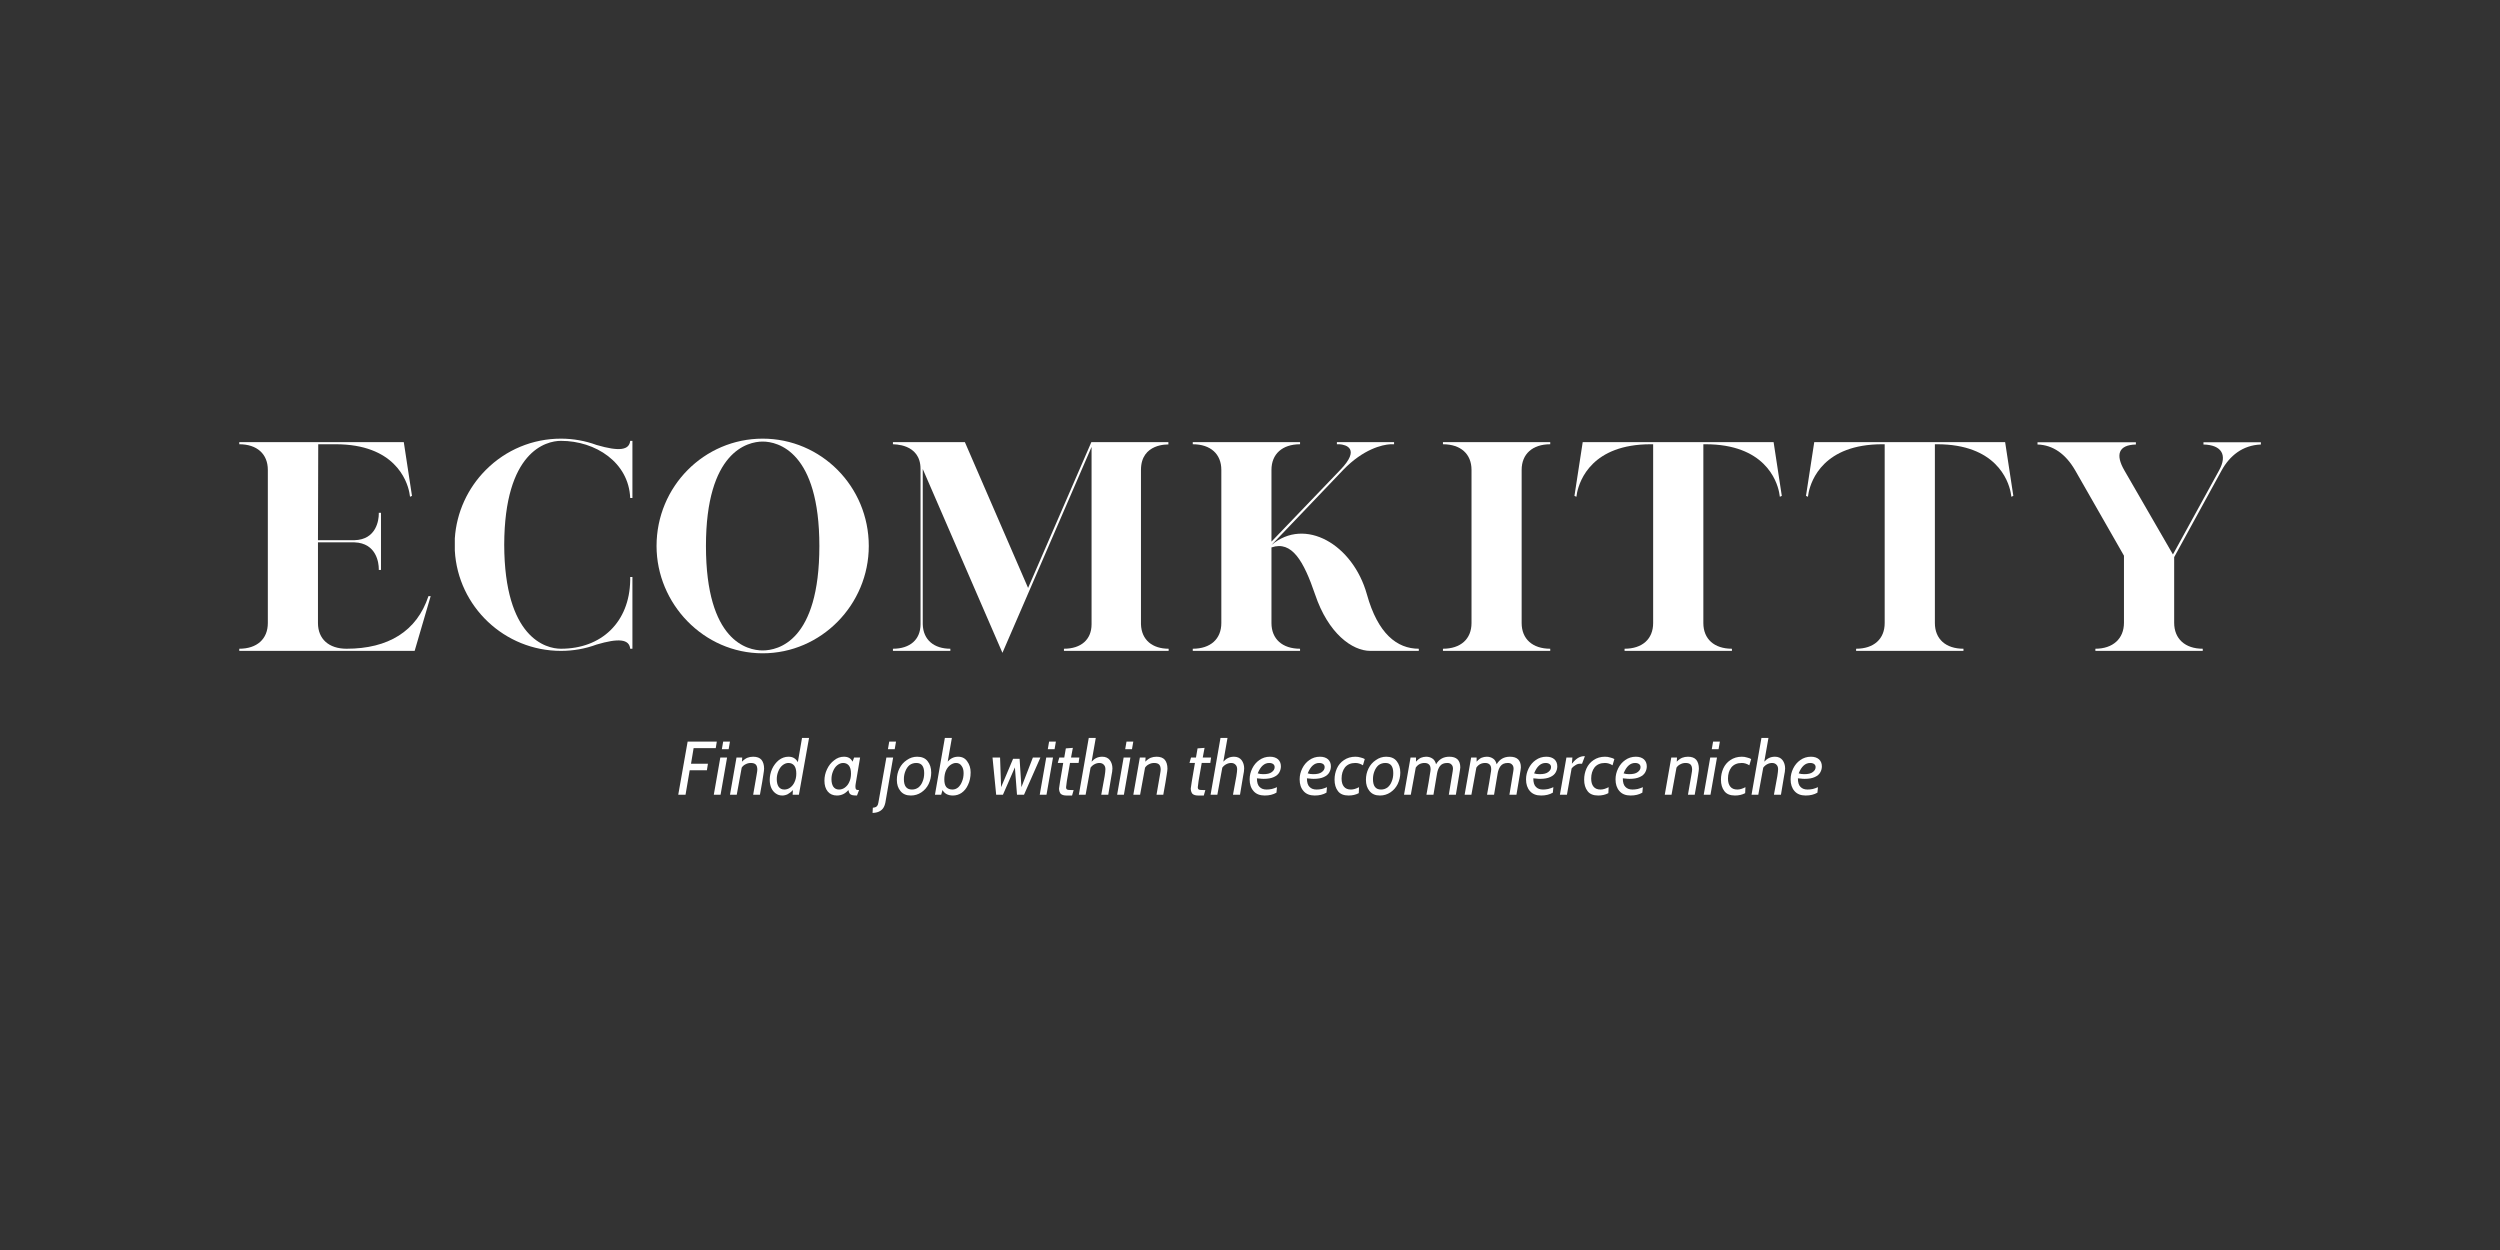<svg xmlns="http://www.w3.org/2000/svg" xmlns:xlink="http://www.w3.org/1999/xlink" width="200" zoomAndPan="magnify" viewBox="0 0 150 75" height="100" preserveAspectRatio="xMidYMid meet" version="1.0"><rect x="0" y="0" width="150" height="75" fill="#333333" stroke="none"/><defs><g><g id="id1"/></g></defs><g fill="rgb(100%, 100%, 100%)" fill-opacity="1"><g transform="translate(13.629, 39.053)"><g><path d="M 0.727 -0.129 L 0.727 0 L 11.25 0 L 12.211 -3.285 L 12.078 -3.285 C 11.383 -1.176 9.664 -0.129 7.164 -0.129 C 6.105 -0.129 5.449 -0.711 5.449 -1.672 L 5.449 -6.512 L 7.633 -6.512 C 8.969 -6.469 9.098 -5.262 9.098 -4.926 L 9.098 -4.855 L 9.23 -4.855 L 9.23 -8.285 L 9.098 -8.285 L 9.098 -8.211 C 9.098 -7.879 8.969 -6.672 7.633 -6.641 L 5.449 -6.641 L 5.465 -12.398 L 6.512 -12.398 C 10.027 -12.398 10.785 -10.246 10.93 -9.508 L 10.973 -9.246 L 11.09 -9.301 L 10.598 -12.527 L 0.727 -12.527 L 0.727 -12.398 C 1.789 -12.398 2.441 -11.816 2.441 -10.859 L 2.441 -1.672 C 2.441 -0.711 1.789 -0.129 0.727 -0.129 Z M 0.727 -0.129 "/></g></g></g><g fill="rgb(100%, 100%, 100%)" fill-opacity="1"><g transform="translate(26.562, 39.053)"><g><path d="M 7.094 0 C 7.836 0 8.562 -0.129 9.23 -0.379 C 10.551 -0.77 11.191 -0.711 11.25 -0.129 L 11.383 -0.129 L 11.383 -4.434 L 11.25 -4.434 L 11.25 -4.23 C 11.207 -1.73 9.535 -0.129 7.094 -0.129 C 6.191 -0.129 3.707 -0.77 3.691 -6.367 C 3.707 -11.961 6.191 -12.602 7.094 -12.602 C 9.172 -12.602 11.164 -11.309 11.25 -9.172 L 11.383 -9.172 L 11.383 -12.602 L 11.25 -12.602 C 11.191 -12.051 10.609 -11.949 9.23 -12.355 C 8.562 -12.602 7.836 -12.734 7.094 -12.734 C 5.391 -12.734 3.793 -12.062 2.602 -10.871 L 2.559 -10.828 C 1.512 -9.766 0.828 -8.328 0.727 -6.746 L 0.727 -6.016 C 0.914 -2.645 3.723 0 7.094 0 Z M 7.094 0 "/></g></g></g><g fill="rgb(100%, 100%, 100%)" fill-opacity="1"><g transform="translate(38.666, 39.053)"><g><path d="M 7.094 0.145 C 10.609 0.145 13.461 -2.777 13.461 -6.293 C 13.461 -9.871 10.598 -12.734 7.094 -12.734 C 3.59 -12.734 0.727 -9.871 0.727 -6.293 C 0.727 -2.836 3.547 0.145 7.094 0.145 Z M 7.094 -0.027 C 6.191 -0.027 3.691 -0.566 3.691 -6.293 C 3.691 -11.961 6.191 -12.559 7.094 -12.559 C 8.008 -12.559 10.496 -11.961 10.496 -6.293 C 10.496 -0.566 8.008 -0.027 7.094 -0.027 Z M 7.094 -0.027 "/></g></g></g><g fill="rgb(100%, 100%, 100%)" fill-opacity="1"><g transform="translate(52.849, 39.053)"><g><path d="M 2.516 -10.914 L 7.297 0.117 L 12.645 -12.238 L 12.645 -1.598 C 12.645 -0.684 12.02 -0.129 10.988 -0.129 L 10.988 0 L 17.27 0 L 17.27 -0.129 C 16.309 -0.129 15.641 -0.641 15.609 -1.598 L 15.609 -10.859 C 15.609 -12.473 17.254 -12.383 17.254 -12.383 L 17.254 -12.527 L 12.633 -12.527 L 8.836 -3.777 L 5.043 -12.527 L 0.727 -12.527 L 0.727 -12.398 C 0.727 -12.383 2.383 -12.473 2.383 -10.914 L 2.383 -1.598 C 2.383 -0.684 1.758 -0.129 0.727 -0.129 L 0.727 0 L 4.172 0 L 4.172 -0.129 C 3.211 -0.129 2.543 -0.641 2.516 -1.598 Z M 2.516 -10.914 "/></g></g></g><g fill="rgb(100%, 100%, 100%)" fill-opacity="1"><g transform="translate(70.839, 39.053)"><g><path d="M 11.176 -3.387 C 10.336 -6.395 7.457 -8.051 5.449 -6.352 L 9.754 -10.859 C 10.961 -12.109 12.094 -12.371 12.586 -12.398 L 12.805 -12.398 L 12.805 -12.527 L 9.375 -12.527 L 9.375 -12.398 L 9.535 -12.398 C 9.914 -12.371 10.812 -12.137 9.578 -10.859 L 5.449 -6.555 L 5.449 -10.859 C 5.449 -11.816 6.105 -12.398 7.164 -12.398 L 7.164 -12.527 L 0.727 -12.527 L 0.727 -12.398 C 1.789 -12.398 2.441 -11.816 2.441 -10.859 L 2.441 -1.672 C 2.441 -0.711 1.789 -0.129 0.727 -0.129 L 0.727 0 L 7.164 0 L 7.164 -0.129 C 6.105 -0.129 5.449 -0.711 5.449 -1.672 L 5.449 -6.207 C 6.672 -6.629 7.383 -5.391 8.066 -3.387 C 8.852 -1.047 10.289 0 11.383 0 L 14.289 0 L 14.289 -0.129 C 12.98 -0.129 11.832 -1.031 11.176 -3.387 Z M 11.176 -3.387 "/></g></g></g><g fill="rgb(100%, 100%, 100%)" fill-opacity="1"><g transform="translate(85.85, 39.053)"><g><path d="M 0.727 -0.129 L 0.727 0 L 7.164 0 L 7.164 -0.129 C 6.105 -0.129 5.449 -0.711 5.449 -1.672 L 5.449 -10.859 C 5.449 -11.816 6.105 -12.398 7.164 -12.398 L 7.164 -12.527 L 0.727 -12.527 L 0.727 -12.398 C 1.789 -12.398 2.441 -11.816 2.441 -10.859 L 2.441 -1.672 C 2.441 -0.711 1.789 -0.129 0.727 -0.129 Z M 0.727 -0.129 "/></g></g></g><g fill="rgb(100%, 100%, 100%)" fill-opacity="1"><g transform="translate(93.74, 39.053)"><g><path d="M 3.734 -0.129 L 3.734 0 L 10.176 0 L 10.176 -0.129 C 9.113 -0.129 8.461 -0.711 8.461 -1.672 L 8.461 -12.398 L 8.59 -12.398 C 12.109 -12.398 12.863 -10.246 13.008 -9.508 L 13.051 -9.246 L 13.168 -9.301 L 12.676 -12.527 L 1.223 -12.527 L 0.727 -9.301 L 0.844 -9.246 L 0.887 -9.508 C 1.047 -10.246 1.789 -12.398 5.305 -12.398 L 5.449 -12.398 L 5.449 -1.672 C 5.449 -0.711 4.797 -0.129 3.734 -0.129 Z M 3.734 -0.129 "/></g></g></g><g fill="rgb(100%, 100%, 100%)" fill-opacity="1"><g transform="translate(107.632, 39.053)"><g><path d="M 3.734 -0.129 L 3.734 0 L 10.176 0 L 10.176 -0.129 C 9.113 -0.129 8.461 -0.711 8.461 -1.672 L 8.461 -12.398 L 8.59 -12.398 C 12.109 -12.398 12.863 -10.246 13.008 -9.508 L 13.051 -9.246 L 13.168 -9.301 L 12.676 -12.527 L 1.223 -12.527 L 0.727 -9.301 L 0.844 -9.246 L 0.887 -9.508 C 1.047 -10.246 1.789 -12.398 5.305 -12.398 L 5.449 -12.398 L 5.449 -1.672 C 5.449 -0.711 4.797 -0.129 3.734 -0.129 Z M 3.734 -0.129 "/></g></g></g><g fill="rgb(100%, 100%, 100%)" fill-opacity="1"><g transform="translate(121.524, 39.053)"><g><path d="M 4.199 -0.129 L 4.199 0 L 10.641 0 L 10.641 -0.129 C 9.578 -0.129 8.926 -0.727 8.926 -1.688 L 8.926 -5.625 L 11.773 -10.828 C 12.254 -11.699 13.023 -12.34 14.129 -12.383 L 14.129 -12.516 L 10.684 -12.516 L 10.684 -12.383 C 11.789 -12.355 12.121 -11.746 11.629 -10.844 L 8.852 -5.785 L 5.93 -10.844 C 5.406 -11.758 5.566 -12.355 6.629 -12.383 L 6.629 -12.516 L 0.727 -12.516 L 0.727 -12.383 C 1.656 -12.355 2.414 -11.816 2.98 -10.844 L 5.914 -5.711 L 5.914 -1.688 C 5.914 -0.727 5.246 -0.129 4.199 -0.129 Z M 4.199 -0.129 "/></g></g></g><g fill="rgb(100%, 100%, 100%)" fill-opacity="1"><g transform="translate(40.57, 47.684)"><g><path d="M 0.688 -3.188 L 2.438 -3.188 L 2.375 -2.797 L 1.047 -2.797 L 0.891 -1.859 L 1.906 -1.859 L 1.844 -1.469 L 0.812 -1.469 L 0.562 0 L 0.125 0 Z M 0.688 -3.188 "/></g></g></g><g fill="rgb(100%, 100%, 100%)" fill-opacity="1"><g transform="translate(42.781, 47.684)"><g><path d="M 0.609 -3.188 L 1.016 -3.188 L 0.938 -2.734 L 0.531 -2.734 Z M 0.438 -2.234 L 0.844 -2.234 L 0.453 0 L 0.047 0 Z M 0.438 -2.234 "/></g></g></g><g fill="rgb(100%, 100%, 100%)" fill-opacity="1"><g transform="translate(43.752, 47.684)"><g><path d="M 0.438 -2.234 L 0.781 -2.234 L 0.766 -1.984 C 0.879 -2.098 0.988 -2.176 1.094 -2.219 C 1.195 -2.258 1.312 -2.281 1.438 -2.281 C 1.664 -2.281 1.832 -2.219 1.938 -2.094 C 2.039 -1.969 2.094 -1.789 2.094 -1.562 C 2.094 -1.5 2.078 -1.375 2.047 -1.188 C 2.023 -1.008 1.957 -0.613 1.844 0 L 1.438 0 C 1.539 -0.613 1.609 -1.004 1.641 -1.172 C 1.672 -1.348 1.688 -1.457 1.688 -1.5 C 1.688 -1.645 1.656 -1.75 1.594 -1.812 C 1.531 -1.875 1.43 -1.906 1.297 -1.906 C 1.18 -1.906 1.078 -1.879 0.984 -1.828 C 0.891 -1.785 0.812 -1.719 0.75 -1.625 L 0.453 0 L 0.047 0 Z M 0.438 -2.234 "/></g></g></g><g fill="rgb(100%, 100%, 100%)" fill-opacity="1"><g transform="translate(46.09, 47.684)"><g><path d="M 2.453 -3.406 L 1.844 0 L 1.469 0 L 1.484 -0.281 C 1.391 -0.176 1.285 -0.094 1.172 -0.031 C 1.066 0.02 0.957 0.047 0.844 0.047 C 0.695 0.047 0.566 0.004 0.453 -0.078 C 0.336 -0.16 0.25 -0.27 0.188 -0.406 C 0.125 -0.551 0.094 -0.711 0.094 -0.891 C 0.094 -1.117 0.141 -1.336 0.234 -1.547 C 0.336 -1.766 0.473 -1.941 0.641 -2.078 C 0.816 -2.211 1.008 -2.281 1.219 -2.281 C 1.352 -2.281 1.461 -2.254 1.547 -2.203 C 1.641 -2.148 1.719 -2.066 1.781 -1.953 L 2.031 -3.406 Z M 0.969 -0.312 C 1.094 -0.312 1.207 -0.348 1.312 -0.422 C 1.426 -0.504 1.516 -0.613 1.578 -0.75 C 1.648 -0.895 1.688 -1.066 1.688 -1.266 C 1.688 -1.484 1.645 -1.645 1.562 -1.75 C 1.477 -1.852 1.363 -1.906 1.219 -1.906 C 1.094 -1.906 0.973 -1.859 0.859 -1.766 C 0.754 -1.68 0.672 -1.562 0.609 -1.406 C 0.547 -1.258 0.516 -1.102 0.516 -0.938 C 0.516 -0.75 0.551 -0.598 0.625 -0.484 C 0.707 -0.367 0.82 -0.312 0.969 -0.312 Z M 0.969 -0.312 "/></g></g></g><g fill="rgb(100%, 100%, 100%)" fill-opacity="1"><g transform="translate(48.451, 47.684)"><g/></g></g><g fill="rgb(100%, 100%, 100%)" fill-opacity="1"><g transform="translate(49.372, 47.684)"><g><path d="M 0.844 0.047 C 0.613 0.047 0.43 -0.031 0.297 -0.188 C 0.16 -0.352 0.094 -0.57 0.094 -0.844 C 0.094 -1.082 0.145 -1.312 0.25 -1.531 C 0.352 -1.75 0.492 -1.926 0.672 -2.062 C 0.848 -2.207 1.047 -2.281 1.266 -2.281 C 1.516 -2.281 1.688 -2.18 1.781 -1.984 L 1.875 -2.234 L 2.234 -2.234 L 1.969 -0.656 C 1.957 -0.594 1.953 -0.531 1.953 -0.469 C 1.953 -0.395 1.969 -0.344 2 -0.312 C 2.031 -0.289 2.086 -0.281 2.172 -0.281 L 2.047 0.047 C 1.941 0.047 1.859 0.039 1.797 0.031 C 1.734 0.02 1.676 -0.004 1.625 -0.047 C 1.582 -0.098 1.551 -0.176 1.531 -0.281 C 1.344 -0.062 1.113 0.047 0.844 0.047 Z M 0.969 -0.312 C 1.094 -0.312 1.207 -0.348 1.312 -0.422 C 1.426 -0.504 1.516 -0.613 1.578 -0.75 C 1.648 -0.895 1.688 -1.066 1.688 -1.266 C 1.688 -1.484 1.645 -1.645 1.562 -1.75 C 1.477 -1.852 1.363 -1.906 1.219 -1.906 C 1.094 -1.906 0.973 -1.859 0.859 -1.766 C 0.754 -1.68 0.672 -1.562 0.609 -1.406 C 0.547 -1.258 0.516 -1.102 0.516 -0.938 C 0.516 -0.75 0.551 -0.598 0.625 -0.484 C 0.707 -0.367 0.82 -0.312 0.969 -0.312 Z M 0.969 -0.312 "/></g></g></g><g fill="rgb(100%, 100%, 100%)" fill-opacity="1"><g transform="translate(51.824, 47.684)"><g/></g></g><g fill="rgb(100%, 100%, 100%)" fill-opacity="1"><g transform="translate(52.745, 47.684)"><g><path d="M 0.609 -3.188 L 1.016 -3.188 L 0.938 -2.734 L 0.531 -2.734 Z M -0.375 0.781 C -0.289 0.77 -0.227 0.754 -0.188 0.734 C -0.145 0.711 -0.109 0.672 -0.078 0.609 C -0.055 0.547 -0.035 0.453 -0.016 0.328 L 0.438 -2.234 L 0.844 -2.234 L 0.375 0.484 C 0.332 0.68 0.258 0.82 0.156 0.906 C 0.051 1 -0.078 1.055 -0.234 1.078 L -0.391 1.094 Z M -0.375 0.781 "/></g></g></g><g fill="rgb(100%, 100%, 100%)" fill-opacity="1"><g transform="translate(53.717, 47.684)"><g><path d="M 0.938 0.047 C 0.664 0.047 0.457 -0.039 0.312 -0.219 C 0.164 -0.395 0.094 -0.617 0.094 -0.891 C 0.094 -1.141 0.145 -1.367 0.25 -1.578 C 0.352 -1.785 0.5 -1.953 0.688 -2.078 C 0.875 -2.211 1.082 -2.281 1.312 -2.281 C 1.594 -2.281 1.801 -2.191 1.938 -2.016 C 2.082 -1.836 2.156 -1.609 2.156 -1.328 C 2.156 -1.086 2.102 -0.859 2 -0.641 C 1.895 -0.43 1.75 -0.266 1.562 -0.141 C 1.375 -0.016 1.164 0.047 0.938 0.047 Z M 1 -0.312 C 1.145 -0.312 1.273 -0.352 1.391 -0.438 C 1.504 -0.531 1.586 -0.648 1.641 -0.797 C 1.703 -0.941 1.734 -1.109 1.734 -1.297 C 1.734 -1.703 1.578 -1.906 1.266 -1.906 C 1.109 -1.906 0.973 -1.863 0.859 -1.781 C 0.754 -1.695 0.672 -1.578 0.609 -1.422 C 0.547 -1.273 0.516 -1.113 0.516 -0.938 C 0.516 -0.52 0.676 -0.312 1 -0.312 Z M 1 -0.312 "/></g></g></g><g fill="rgb(100%, 100%, 100%)" fill-opacity="1"><g transform="translate(56.05, 47.684)"><g><path d="M 1.125 0.047 C 0.832 0.047 0.625 -0.062 0.5 -0.281 L 0.422 0 L 0.047 0 L 0.641 -3.406 L 1.062 -3.406 L 0.812 -1.984 C 0.977 -2.18 1.188 -2.281 1.438 -2.281 C 1.676 -2.281 1.859 -2.188 1.984 -2 C 2.117 -1.82 2.188 -1.602 2.188 -1.344 C 2.188 -1.051 2.133 -0.801 2.031 -0.594 C 1.938 -0.383 1.805 -0.223 1.641 -0.109 C 1.484 -0.004 1.312 0.047 1.125 0.047 Z M 1.094 -0.312 C 1.219 -0.312 1.332 -0.352 1.438 -0.438 C 1.539 -0.531 1.617 -0.648 1.672 -0.797 C 1.734 -0.941 1.766 -1.109 1.766 -1.297 C 1.766 -1.484 1.723 -1.629 1.641 -1.734 C 1.566 -1.848 1.457 -1.906 1.312 -1.906 C 1.195 -1.906 1.082 -1.863 0.969 -1.781 C 0.863 -1.707 0.773 -1.594 0.703 -1.438 C 0.641 -1.289 0.609 -1.117 0.609 -0.922 C 0.609 -0.711 0.648 -0.555 0.734 -0.453 C 0.828 -0.359 0.945 -0.312 1.094 -0.312 Z M 1.094 -0.312 "/></g></g></g><g fill="rgb(100%, 100%, 100%)" fill-opacity="1"><g transform="translate(58.411, 47.684)"><g/></g></g><g fill="rgb(100%, 100%, 100%)" fill-opacity="1"><g transform="translate(59.332, 47.684)"><g><path d="M 0.219 -2.234 L 0.672 -2.234 L 0.734 -0.453 L 1.453 -2.156 L 1.844 -2.156 L 1.953 -0.453 L 2.641 -2.234 L 3.094 -2.234 L 2.109 0 L 1.688 0 L 1.562 -1.641 L 0.844 0 L 0.438 0 Z M 0.219 -2.234 "/></g></g></g><g fill="rgb(100%, 100%, 100%)" fill-opacity="1"><g transform="translate(62.337, 47.684)"><g><path d="M 0.609 -3.188 L 1.016 -3.188 L 0.938 -2.734 L 0.531 -2.734 Z M 0.438 -2.234 L 0.844 -2.234 L 0.453 0 L 0.047 0 Z M 0.438 -2.234 "/></g></g></g><g fill="rgb(100%, 100%, 100%)" fill-opacity="1"><g transform="translate(63.309, 47.684)"><g><path d="M 0.672 0.047 C 0.516 0.047 0.398 0.008 0.328 -0.062 C 0.266 -0.145 0.234 -0.25 0.234 -0.375 C 0.234 -0.426 0.316 -0.938 0.484 -1.906 L 0.156 -1.906 L 0.25 -2.234 L 0.547 -2.234 L 0.641 -2.781 L 1.062 -2.812 L 0.953 -2.234 L 1.453 -2.234 L 1.406 -1.906 L 0.891 -1.906 C 0.805 -1.395 0.742 -1.035 0.703 -0.828 C 0.672 -0.617 0.656 -0.492 0.656 -0.453 C 0.656 -0.379 0.676 -0.332 0.719 -0.312 C 0.758 -0.289 0.852 -0.281 1 -0.281 L 1.109 -0.281 L 1.016 0.047 Z M 0.672 0.047 "/></g></g></g><g fill="rgb(100%, 100%, 100%)" fill-opacity="1"><g transform="translate(64.684, 47.684)"><g><path d="M 0.641 -3.406 L 1.062 -3.406 L 0.812 -1.984 C 0.906 -2.086 1 -2.16 1.094 -2.203 C 1.195 -2.254 1.316 -2.281 1.453 -2.281 C 1.648 -2.281 1.801 -2.211 1.906 -2.078 C 2.008 -1.941 2.062 -1.773 2.062 -1.578 C 2.062 -1.461 2.039 -1.312 2 -1.125 L 1.812 0 L 1.391 0 L 1.594 -1.109 C 1.625 -1.305 1.641 -1.445 1.641 -1.531 C 1.641 -1.645 1.609 -1.734 1.547 -1.797 C 1.484 -1.867 1.395 -1.906 1.281 -1.906 C 1.176 -1.906 1.078 -1.879 0.984 -1.828 C 0.898 -1.785 0.82 -1.719 0.75 -1.625 L 0.453 0 L 0.047 0 Z M 0.641 -3.406 "/></g></g></g><g fill="rgb(100%, 100%, 100%)" fill-opacity="1"><g transform="translate(66.981, 47.684)"><g><path d="M 0.609 -3.188 L 1.016 -3.188 L 0.938 -2.734 L 0.531 -2.734 Z M 0.438 -2.234 L 0.844 -2.234 L 0.453 0 L 0.047 0 Z M 0.438 -2.234 "/></g></g></g><g fill="rgb(100%, 100%, 100%)" fill-opacity="1"><g transform="translate(67.953, 47.684)"><g><path d="M 0.438 -2.234 L 0.781 -2.234 L 0.766 -1.984 C 0.879 -2.098 0.988 -2.176 1.094 -2.219 C 1.195 -2.258 1.312 -2.281 1.438 -2.281 C 1.664 -2.281 1.832 -2.219 1.938 -2.094 C 2.039 -1.969 2.094 -1.789 2.094 -1.562 C 2.094 -1.5 2.078 -1.375 2.047 -1.188 C 2.023 -1.008 1.957 -0.613 1.844 0 L 1.438 0 C 1.539 -0.613 1.609 -1.004 1.641 -1.172 C 1.672 -1.348 1.688 -1.457 1.688 -1.5 C 1.688 -1.645 1.656 -1.75 1.594 -1.812 C 1.531 -1.875 1.43 -1.906 1.297 -1.906 C 1.18 -1.906 1.078 -1.879 0.984 -1.828 C 0.891 -1.785 0.812 -1.719 0.75 -1.625 L 0.453 0 L 0.047 0 Z M 0.438 -2.234 "/></g></g></g><g fill="rgb(100%, 100%, 100%)" fill-opacity="1"><g transform="translate(70.291, 47.684)"><g/></g></g><g fill="rgb(100%, 100%, 100%)" fill-opacity="1"><g transform="translate(71.212, 47.684)"><g><path d="M 0.672 0.047 C 0.516 0.047 0.398 0.008 0.328 -0.062 C 0.266 -0.145 0.234 -0.25 0.234 -0.375 C 0.234 -0.426 0.316 -0.938 0.484 -1.906 L 0.156 -1.906 L 0.25 -2.234 L 0.547 -2.234 L 0.641 -2.781 L 1.062 -2.812 L 0.953 -2.234 L 1.453 -2.234 L 1.406 -1.906 L 0.891 -1.906 C 0.805 -1.395 0.742 -1.035 0.703 -0.828 C 0.672 -0.617 0.656 -0.492 0.656 -0.453 C 0.656 -0.379 0.676 -0.332 0.719 -0.312 C 0.758 -0.289 0.852 -0.281 1 -0.281 L 1.109 -0.281 L 1.016 0.047 Z M 0.672 0.047 "/></g></g></g><g fill="rgb(100%, 100%, 100%)" fill-opacity="1"><g transform="translate(72.588, 47.684)"><g><path d="M 0.641 -3.406 L 1.062 -3.406 L 0.812 -1.984 C 0.906 -2.086 1 -2.16 1.094 -2.203 C 1.195 -2.254 1.316 -2.281 1.453 -2.281 C 1.648 -2.281 1.801 -2.211 1.906 -2.078 C 2.008 -1.941 2.062 -1.773 2.062 -1.578 C 2.062 -1.461 2.039 -1.312 2 -1.125 L 1.812 0 L 1.391 0 L 1.594 -1.109 C 1.625 -1.305 1.641 -1.445 1.641 -1.531 C 1.641 -1.645 1.609 -1.734 1.547 -1.797 C 1.484 -1.867 1.395 -1.906 1.281 -1.906 C 1.176 -1.906 1.078 -1.879 0.984 -1.828 C 0.898 -1.785 0.82 -1.719 0.75 -1.625 L 0.453 0 L 0.047 0 Z M 0.641 -3.406 "/></g></g></g><g fill="rgb(100%, 100%, 100%)" fill-opacity="1"><g transform="translate(74.885, 47.684)"><g><path d="M 1 0.047 C 0.707 0.047 0.484 -0.039 0.328 -0.219 C 0.172 -0.395 0.094 -0.629 0.094 -0.922 C 0.094 -1.148 0.145 -1.367 0.25 -1.578 C 0.352 -1.785 0.492 -1.953 0.672 -2.078 C 0.859 -2.211 1.07 -2.281 1.312 -2.281 C 1.52 -2.281 1.68 -2.227 1.797 -2.125 C 1.91 -2.02 1.969 -1.879 1.969 -1.703 C 1.969 -1.578 1.938 -1.457 1.875 -1.344 C 1.812 -1.227 1.703 -1.133 1.547 -1.062 C 1.391 -0.988 1.188 -0.953 0.938 -0.953 C 0.863 -0.953 0.785 -0.957 0.703 -0.969 C 0.629 -0.977 0.57 -0.984 0.531 -0.984 C 0.531 -0.742 0.582 -0.57 0.688 -0.469 C 0.789 -0.363 0.93 -0.312 1.109 -0.312 C 1.203 -0.312 1.305 -0.32 1.422 -0.344 C 1.535 -0.375 1.641 -0.41 1.734 -0.453 L 1.703 -0.125 C 1.504 -0.008 1.27 0.047 1 0.047 Z M 0.906 -1.234 C 1.145 -1.234 1.316 -1.273 1.422 -1.359 C 1.535 -1.441 1.594 -1.539 1.594 -1.656 C 1.594 -1.738 1.562 -1.801 1.5 -1.844 C 1.445 -1.883 1.367 -1.906 1.266 -1.906 C 1.117 -1.906 0.988 -1.852 0.875 -1.75 C 0.758 -1.645 0.66 -1.488 0.578 -1.281 C 0.672 -1.25 0.781 -1.234 0.906 -1.234 Z M 0.906 -1.234 "/></g></g></g><g fill="rgb(100%, 100%, 100%)" fill-opacity="1"><g transform="translate(76.964, 47.684)"><g/></g></g><g fill="rgb(100%, 100%, 100%)" fill-opacity="1"><g transform="translate(77.885, 47.684)"><g><path d="M 1 0.047 C 0.707 0.047 0.484 -0.039 0.328 -0.219 C 0.172 -0.395 0.094 -0.629 0.094 -0.922 C 0.094 -1.148 0.145 -1.367 0.25 -1.578 C 0.352 -1.785 0.492 -1.953 0.672 -2.078 C 0.859 -2.211 1.07 -2.281 1.312 -2.281 C 1.52 -2.281 1.68 -2.227 1.797 -2.125 C 1.91 -2.02 1.969 -1.879 1.969 -1.703 C 1.969 -1.578 1.938 -1.457 1.875 -1.344 C 1.812 -1.227 1.703 -1.133 1.547 -1.062 C 1.391 -0.988 1.188 -0.953 0.938 -0.953 C 0.863 -0.953 0.785 -0.957 0.703 -0.969 C 0.629 -0.977 0.57 -0.984 0.531 -0.984 C 0.531 -0.742 0.582 -0.57 0.688 -0.469 C 0.789 -0.363 0.93 -0.312 1.109 -0.312 C 1.203 -0.312 1.305 -0.32 1.422 -0.344 C 1.535 -0.375 1.641 -0.41 1.734 -0.453 L 1.703 -0.125 C 1.504 -0.008 1.27 0.047 1 0.047 Z M 0.906 -1.234 C 1.145 -1.234 1.316 -1.273 1.422 -1.359 C 1.535 -1.441 1.594 -1.539 1.594 -1.656 C 1.594 -1.738 1.562 -1.801 1.5 -1.844 C 1.445 -1.883 1.367 -1.906 1.266 -1.906 C 1.117 -1.906 0.988 -1.852 0.875 -1.75 C 0.758 -1.645 0.66 -1.488 0.578 -1.281 C 0.672 -1.25 0.781 -1.234 0.906 -1.234 Z M 0.906 -1.234 "/></g></g></g><g fill="rgb(100%, 100%, 100%)" fill-opacity="1"><g transform="translate(79.964, 47.684)"><g><path d="M 0.953 0.047 C 0.66 0.047 0.445 -0.039 0.312 -0.219 C 0.176 -0.395 0.109 -0.625 0.109 -0.906 C 0.109 -1.145 0.156 -1.367 0.25 -1.578 C 0.344 -1.785 0.484 -1.953 0.672 -2.078 C 0.867 -2.211 1.098 -2.281 1.359 -2.281 C 1.473 -2.281 1.578 -2.266 1.672 -2.234 C 1.773 -2.211 1.859 -2.18 1.922 -2.141 L 1.812 -1.766 C 1.664 -1.859 1.516 -1.906 1.359 -1.906 C 1.086 -1.906 0.879 -1.816 0.734 -1.641 C 0.598 -1.461 0.531 -1.238 0.531 -0.969 C 0.531 -0.758 0.578 -0.598 0.672 -0.484 C 0.766 -0.367 0.906 -0.312 1.094 -0.312 C 1.238 -0.312 1.398 -0.359 1.578 -0.453 L 1.562 -0.094 C 1.383 0 1.18 0.047 0.953 0.047 Z M 0.953 0.047 "/></g></g></g><g fill="rgb(100%, 100%, 100%)" fill-opacity="1"><g transform="translate(81.862, 47.684)"><g><path d="M 0.938 0.047 C 0.664 0.047 0.457 -0.039 0.312 -0.219 C 0.164 -0.395 0.094 -0.617 0.094 -0.891 C 0.094 -1.141 0.145 -1.367 0.25 -1.578 C 0.352 -1.785 0.5 -1.953 0.688 -2.078 C 0.875 -2.211 1.082 -2.281 1.312 -2.281 C 1.594 -2.281 1.801 -2.191 1.938 -2.016 C 2.082 -1.836 2.156 -1.609 2.156 -1.328 C 2.156 -1.086 2.102 -0.859 2 -0.641 C 1.895 -0.43 1.75 -0.266 1.562 -0.141 C 1.375 -0.016 1.164 0.047 0.938 0.047 Z M 1 -0.312 C 1.145 -0.312 1.273 -0.352 1.391 -0.438 C 1.504 -0.531 1.586 -0.648 1.641 -0.797 C 1.703 -0.941 1.734 -1.109 1.734 -1.297 C 1.734 -1.703 1.578 -1.906 1.266 -1.906 C 1.109 -1.906 0.973 -1.863 0.859 -1.781 C 0.754 -1.695 0.672 -1.578 0.609 -1.422 C 0.547 -1.273 0.516 -1.113 0.516 -0.938 C 0.516 -0.52 0.676 -0.312 1 -0.312 Z M 1 -0.312 "/></g></g></g><g fill="rgb(100%, 100%, 100%)" fill-opacity="1"><g transform="translate(84.195, 47.684)"><g><path d="M 0.438 -2.234 L 0.766 -2.234 L 0.766 -1.984 C 0.867 -2.098 0.969 -2.176 1.062 -2.219 C 1.164 -2.258 1.27 -2.281 1.375 -2.281 C 1.52 -2.281 1.645 -2.242 1.75 -2.172 C 1.852 -2.109 1.926 -1.992 1.969 -1.828 C 2.145 -2.129 2.41 -2.281 2.766 -2.281 C 3.203 -2.281 3.422 -2.066 3.422 -1.641 C 3.422 -1.586 3.398 -1.441 3.359 -1.203 C 3.316 -0.961 3.25 -0.562 3.156 0 L 2.734 0 C 2.828 -0.539 2.891 -0.922 2.922 -1.141 C 2.961 -1.367 2.984 -1.504 2.984 -1.547 C 2.984 -1.672 2.953 -1.758 2.891 -1.812 C 2.836 -1.875 2.754 -1.906 2.641 -1.906 C 2.441 -1.906 2.297 -1.844 2.203 -1.719 C 2.117 -1.602 2.062 -1.461 2.031 -1.297 L 1.812 0 L 1.391 0 C 1.504 -0.613 1.57 -1.008 1.594 -1.188 C 1.625 -1.363 1.641 -1.473 1.641 -1.516 C 1.641 -1.66 1.609 -1.758 1.547 -1.812 C 1.484 -1.875 1.395 -1.906 1.281 -1.906 C 1.051 -1.906 0.875 -1.812 0.75 -1.625 L 0.453 0 L 0.047 0 Z M 0.438 -2.234 "/></g></g></g><g fill="rgb(100%, 100%, 100%)" fill-opacity="1"><g transform="translate(87.831, 47.684)"><g><path d="M 0.438 -2.234 L 0.766 -2.234 L 0.766 -1.984 C 0.867 -2.098 0.969 -2.176 1.062 -2.219 C 1.164 -2.258 1.27 -2.281 1.375 -2.281 C 1.52 -2.281 1.645 -2.242 1.75 -2.172 C 1.852 -2.109 1.926 -1.992 1.969 -1.828 C 2.145 -2.129 2.41 -2.281 2.766 -2.281 C 3.203 -2.281 3.422 -2.066 3.422 -1.641 C 3.422 -1.586 3.398 -1.441 3.359 -1.203 C 3.316 -0.961 3.25 -0.562 3.156 0 L 2.734 0 C 2.828 -0.539 2.891 -0.922 2.922 -1.141 C 2.961 -1.367 2.984 -1.504 2.984 -1.547 C 2.984 -1.672 2.953 -1.758 2.891 -1.812 C 2.836 -1.875 2.754 -1.906 2.641 -1.906 C 2.441 -1.906 2.297 -1.844 2.203 -1.719 C 2.117 -1.602 2.062 -1.461 2.031 -1.297 L 1.812 0 L 1.391 0 C 1.504 -0.613 1.57 -1.008 1.594 -1.188 C 1.625 -1.363 1.641 -1.473 1.641 -1.516 C 1.641 -1.66 1.609 -1.758 1.547 -1.812 C 1.484 -1.875 1.395 -1.906 1.281 -1.906 C 1.051 -1.906 0.875 -1.812 0.75 -1.625 L 0.453 0 L 0.047 0 Z M 0.438 -2.234 "/></g></g></g><g fill="rgb(100%, 100%, 100%)" fill-opacity="1"><g transform="translate(91.468, 47.684)"><g><path d="M 1 0.047 C 0.707 0.047 0.484 -0.039 0.328 -0.219 C 0.172 -0.395 0.094 -0.629 0.094 -0.922 C 0.094 -1.148 0.145 -1.367 0.25 -1.578 C 0.352 -1.785 0.492 -1.953 0.672 -2.078 C 0.859 -2.211 1.07 -2.281 1.312 -2.281 C 1.52 -2.281 1.68 -2.227 1.797 -2.125 C 1.91 -2.02 1.969 -1.879 1.969 -1.703 C 1.969 -1.578 1.938 -1.457 1.875 -1.344 C 1.812 -1.227 1.703 -1.133 1.547 -1.062 C 1.391 -0.988 1.188 -0.953 0.938 -0.953 C 0.863 -0.953 0.785 -0.957 0.703 -0.969 C 0.629 -0.977 0.57 -0.984 0.531 -0.984 C 0.531 -0.742 0.582 -0.57 0.688 -0.469 C 0.789 -0.363 0.93 -0.312 1.109 -0.312 C 1.203 -0.312 1.305 -0.32 1.422 -0.344 C 1.535 -0.375 1.641 -0.41 1.734 -0.453 L 1.703 -0.125 C 1.504 -0.008 1.27 0.047 1 0.047 Z M 0.906 -1.234 C 1.145 -1.234 1.316 -1.273 1.422 -1.359 C 1.535 -1.441 1.594 -1.539 1.594 -1.656 C 1.594 -1.738 1.562 -1.801 1.5 -1.844 C 1.445 -1.883 1.367 -1.906 1.266 -1.906 C 1.117 -1.906 0.988 -1.852 0.875 -1.75 C 0.758 -1.645 0.66 -1.488 0.578 -1.281 C 0.672 -1.25 0.781 -1.234 0.906 -1.234 Z M 0.906 -1.234 "/></g></g></g><g fill="rgb(100%, 100%, 100%)" fill-opacity="1"><g transform="translate(93.547, 47.684)"><g><path d="M 0.438 -2.234 L 0.797 -2.234 L 0.766 -1.859 C 0.891 -2.016 1.008 -2.129 1.125 -2.203 C 1.25 -2.273 1.367 -2.312 1.484 -2.312 L 1.547 -2.312 L 1.375 -1.859 L 1.234 -1.859 C 1.148 -1.859 1.062 -1.828 0.969 -1.766 C 0.875 -1.711 0.801 -1.648 0.75 -1.578 L 0.469 0 L 0.047 0 Z M 0.438 -2.234 "/></g></g></g><g fill="rgb(100%, 100%, 100%)" fill-opacity="1"><g transform="translate(94.94, 47.684)"><g><path d="M 0.953 0.047 C 0.66 0.047 0.445 -0.039 0.312 -0.219 C 0.176 -0.395 0.109 -0.625 0.109 -0.906 C 0.109 -1.145 0.156 -1.367 0.25 -1.578 C 0.344 -1.785 0.484 -1.953 0.672 -2.078 C 0.867 -2.211 1.098 -2.281 1.359 -2.281 C 1.473 -2.281 1.578 -2.266 1.672 -2.234 C 1.773 -2.211 1.859 -2.18 1.922 -2.141 L 1.812 -1.766 C 1.664 -1.859 1.516 -1.906 1.359 -1.906 C 1.086 -1.906 0.879 -1.816 0.734 -1.641 C 0.598 -1.461 0.531 -1.238 0.531 -0.969 C 0.531 -0.758 0.578 -0.598 0.672 -0.484 C 0.766 -0.367 0.906 -0.312 1.094 -0.312 C 1.238 -0.312 1.398 -0.359 1.578 -0.453 L 1.562 -0.094 C 1.383 0 1.18 0.047 0.953 0.047 Z M 0.953 0.047 "/></g></g></g><g fill="rgb(100%, 100%, 100%)" fill-opacity="1"><g transform="translate(96.838, 47.684)"><g><path d="M 1 0.047 C 0.707 0.047 0.484 -0.039 0.328 -0.219 C 0.172 -0.395 0.094 -0.629 0.094 -0.922 C 0.094 -1.148 0.145 -1.367 0.25 -1.578 C 0.352 -1.785 0.492 -1.953 0.672 -2.078 C 0.859 -2.211 1.07 -2.281 1.312 -2.281 C 1.52 -2.281 1.68 -2.227 1.797 -2.125 C 1.91 -2.02 1.969 -1.879 1.969 -1.703 C 1.969 -1.578 1.938 -1.457 1.875 -1.344 C 1.812 -1.227 1.703 -1.133 1.547 -1.062 C 1.391 -0.988 1.188 -0.953 0.938 -0.953 C 0.863 -0.953 0.785 -0.957 0.703 -0.969 C 0.629 -0.977 0.57 -0.984 0.531 -0.984 C 0.531 -0.742 0.582 -0.57 0.688 -0.469 C 0.789 -0.363 0.93 -0.312 1.109 -0.312 C 1.203 -0.312 1.305 -0.32 1.422 -0.344 C 1.535 -0.375 1.641 -0.41 1.734 -0.453 L 1.703 -0.125 C 1.504 -0.008 1.27 0.047 1 0.047 Z M 0.906 -1.234 C 1.145 -1.234 1.316 -1.273 1.422 -1.359 C 1.535 -1.441 1.594 -1.539 1.594 -1.656 C 1.594 -1.738 1.562 -1.801 1.5 -1.844 C 1.445 -1.883 1.367 -1.906 1.266 -1.906 C 1.117 -1.906 0.988 -1.852 0.875 -1.75 C 0.758 -1.645 0.66 -1.488 0.578 -1.281 C 0.672 -1.25 0.781 -1.234 0.906 -1.234 Z M 0.906 -1.234 "/></g></g></g><g fill="rgb(100%, 100%, 100%)" fill-opacity="1"><g transform="translate(98.917, 47.684)"><g/></g></g><g fill="rgb(100%, 100%, 100%)" fill-opacity="1"><g transform="translate(99.839, 47.684)"><g><path d="M 0.438 -2.234 L 0.781 -2.234 L 0.766 -1.984 C 0.879 -2.098 0.988 -2.176 1.094 -2.219 C 1.195 -2.258 1.312 -2.281 1.438 -2.281 C 1.664 -2.281 1.832 -2.219 1.938 -2.094 C 2.039 -1.969 2.094 -1.789 2.094 -1.562 C 2.094 -1.5 2.078 -1.375 2.047 -1.188 C 2.023 -1.008 1.957 -0.613 1.844 0 L 1.438 0 C 1.539 -0.613 1.609 -1.004 1.641 -1.172 C 1.672 -1.348 1.688 -1.457 1.688 -1.5 C 1.688 -1.645 1.656 -1.75 1.594 -1.812 C 1.531 -1.875 1.43 -1.906 1.297 -1.906 C 1.18 -1.906 1.078 -1.879 0.984 -1.828 C 0.891 -1.785 0.812 -1.719 0.75 -1.625 L 0.453 0 L 0.047 0 Z M 0.438 -2.234 "/></g></g></g><g fill="rgb(100%, 100%, 100%)" fill-opacity="1"><g transform="translate(102.176, 47.684)"><g><path d="M 0.609 -3.188 L 1.016 -3.188 L 0.938 -2.734 L 0.531 -2.734 Z M 0.438 -2.234 L 0.844 -2.234 L 0.453 0 L 0.047 0 Z M 0.438 -2.234 "/></g></g></g><g fill="rgb(100%, 100%, 100%)" fill-opacity="1"><g transform="translate(103.148, 47.684)"><g><path d="M 0.953 0.047 C 0.66 0.047 0.445 -0.039 0.312 -0.219 C 0.176 -0.395 0.109 -0.625 0.109 -0.906 C 0.109 -1.145 0.156 -1.367 0.25 -1.578 C 0.344 -1.785 0.484 -1.953 0.672 -2.078 C 0.867 -2.211 1.098 -2.281 1.359 -2.281 C 1.473 -2.281 1.578 -2.266 1.672 -2.234 C 1.773 -2.211 1.859 -2.18 1.922 -2.141 L 1.812 -1.766 C 1.664 -1.859 1.516 -1.906 1.359 -1.906 C 1.086 -1.906 0.879 -1.816 0.734 -1.641 C 0.598 -1.461 0.531 -1.238 0.531 -0.969 C 0.531 -0.758 0.578 -0.598 0.672 -0.484 C 0.766 -0.367 0.906 -0.312 1.094 -0.312 C 1.238 -0.312 1.398 -0.359 1.578 -0.453 L 1.562 -0.094 C 1.383 0 1.18 0.047 0.953 0.047 Z M 0.953 0.047 "/></g></g></g><g fill="rgb(100%, 100%, 100%)" fill-opacity="1"><g transform="translate(105.045, 47.684)"><g><path d="M 0.641 -3.406 L 1.062 -3.406 L 0.812 -1.984 C 0.906 -2.086 1 -2.16 1.094 -2.203 C 1.195 -2.254 1.316 -2.281 1.453 -2.281 C 1.648 -2.281 1.801 -2.211 1.906 -2.078 C 2.008 -1.941 2.062 -1.773 2.062 -1.578 C 2.062 -1.461 2.039 -1.312 2 -1.125 L 1.812 0 L 1.391 0 L 1.594 -1.109 C 1.625 -1.305 1.641 -1.445 1.641 -1.531 C 1.641 -1.645 1.609 -1.734 1.547 -1.797 C 1.484 -1.867 1.395 -1.906 1.281 -1.906 C 1.176 -1.906 1.078 -1.879 0.984 -1.828 C 0.898 -1.785 0.82 -1.719 0.75 -1.625 L 0.453 0 L 0.047 0 Z M 0.641 -3.406 "/></g></g></g><g fill="rgb(100%, 100%, 100%)" fill-opacity="1"><g transform="translate(107.343, 47.684)"><g><path d="M 1 0.047 C 0.707 0.047 0.484 -0.039 0.328 -0.219 C 0.172 -0.395 0.094 -0.629 0.094 -0.922 C 0.094 -1.148 0.145 -1.367 0.25 -1.578 C 0.352 -1.785 0.492 -1.953 0.672 -2.078 C 0.859 -2.211 1.07 -2.281 1.312 -2.281 C 1.52 -2.281 1.68 -2.227 1.797 -2.125 C 1.91 -2.02 1.969 -1.879 1.969 -1.703 C 1.969 -1.578 1.938 -1.457 1.875 -1.344 C 1.812 -1.227 1.703 -1.133 1.547 -1.062 C 1.391 -0.988 1.188 -0.953 0.938 -0.953 C 0.863 -0.953 0.785 -0.957 0.703 -0.969 C 0.629 -0.977 0.57 -0.984 0.531 -0.984 C 0.531 -0.742 0.582 -0.57 0.688 -0.469 C 0.789 -0.363 0.93 -0.312 1.109 -0.312 C 1.203 -0.312 1.305 -0.32 1.422 -0.344 C 1.535 -0.375 1.641 -0.41 1.734 -0.453 L 1.703 -0.125 C 1.504 -0.008 1.27 0.047 1 0.047 Z M 0.906 -1.234 C 1.145 -1.234 1.316 -1.273 1.422 -1.359 C 1.535 -1.441 1.594 -1.539 1.594 -1.656 C 1.594 -1.738 1.562 -1.801 1.5 -1.844 C 1.445 -1.883 1.367 -1.906 1.266 -1.906 C 1.117 -1.906 0.988 -1.852 0.875 -1.75 C 0.758 -1.645 0.66 -1.488 0.578 -1.281 C 0.672 -1.25 0.781 -1.234 0.906 -1.234 Z M 0.906 -1.234 "/></g></g></g></svg>